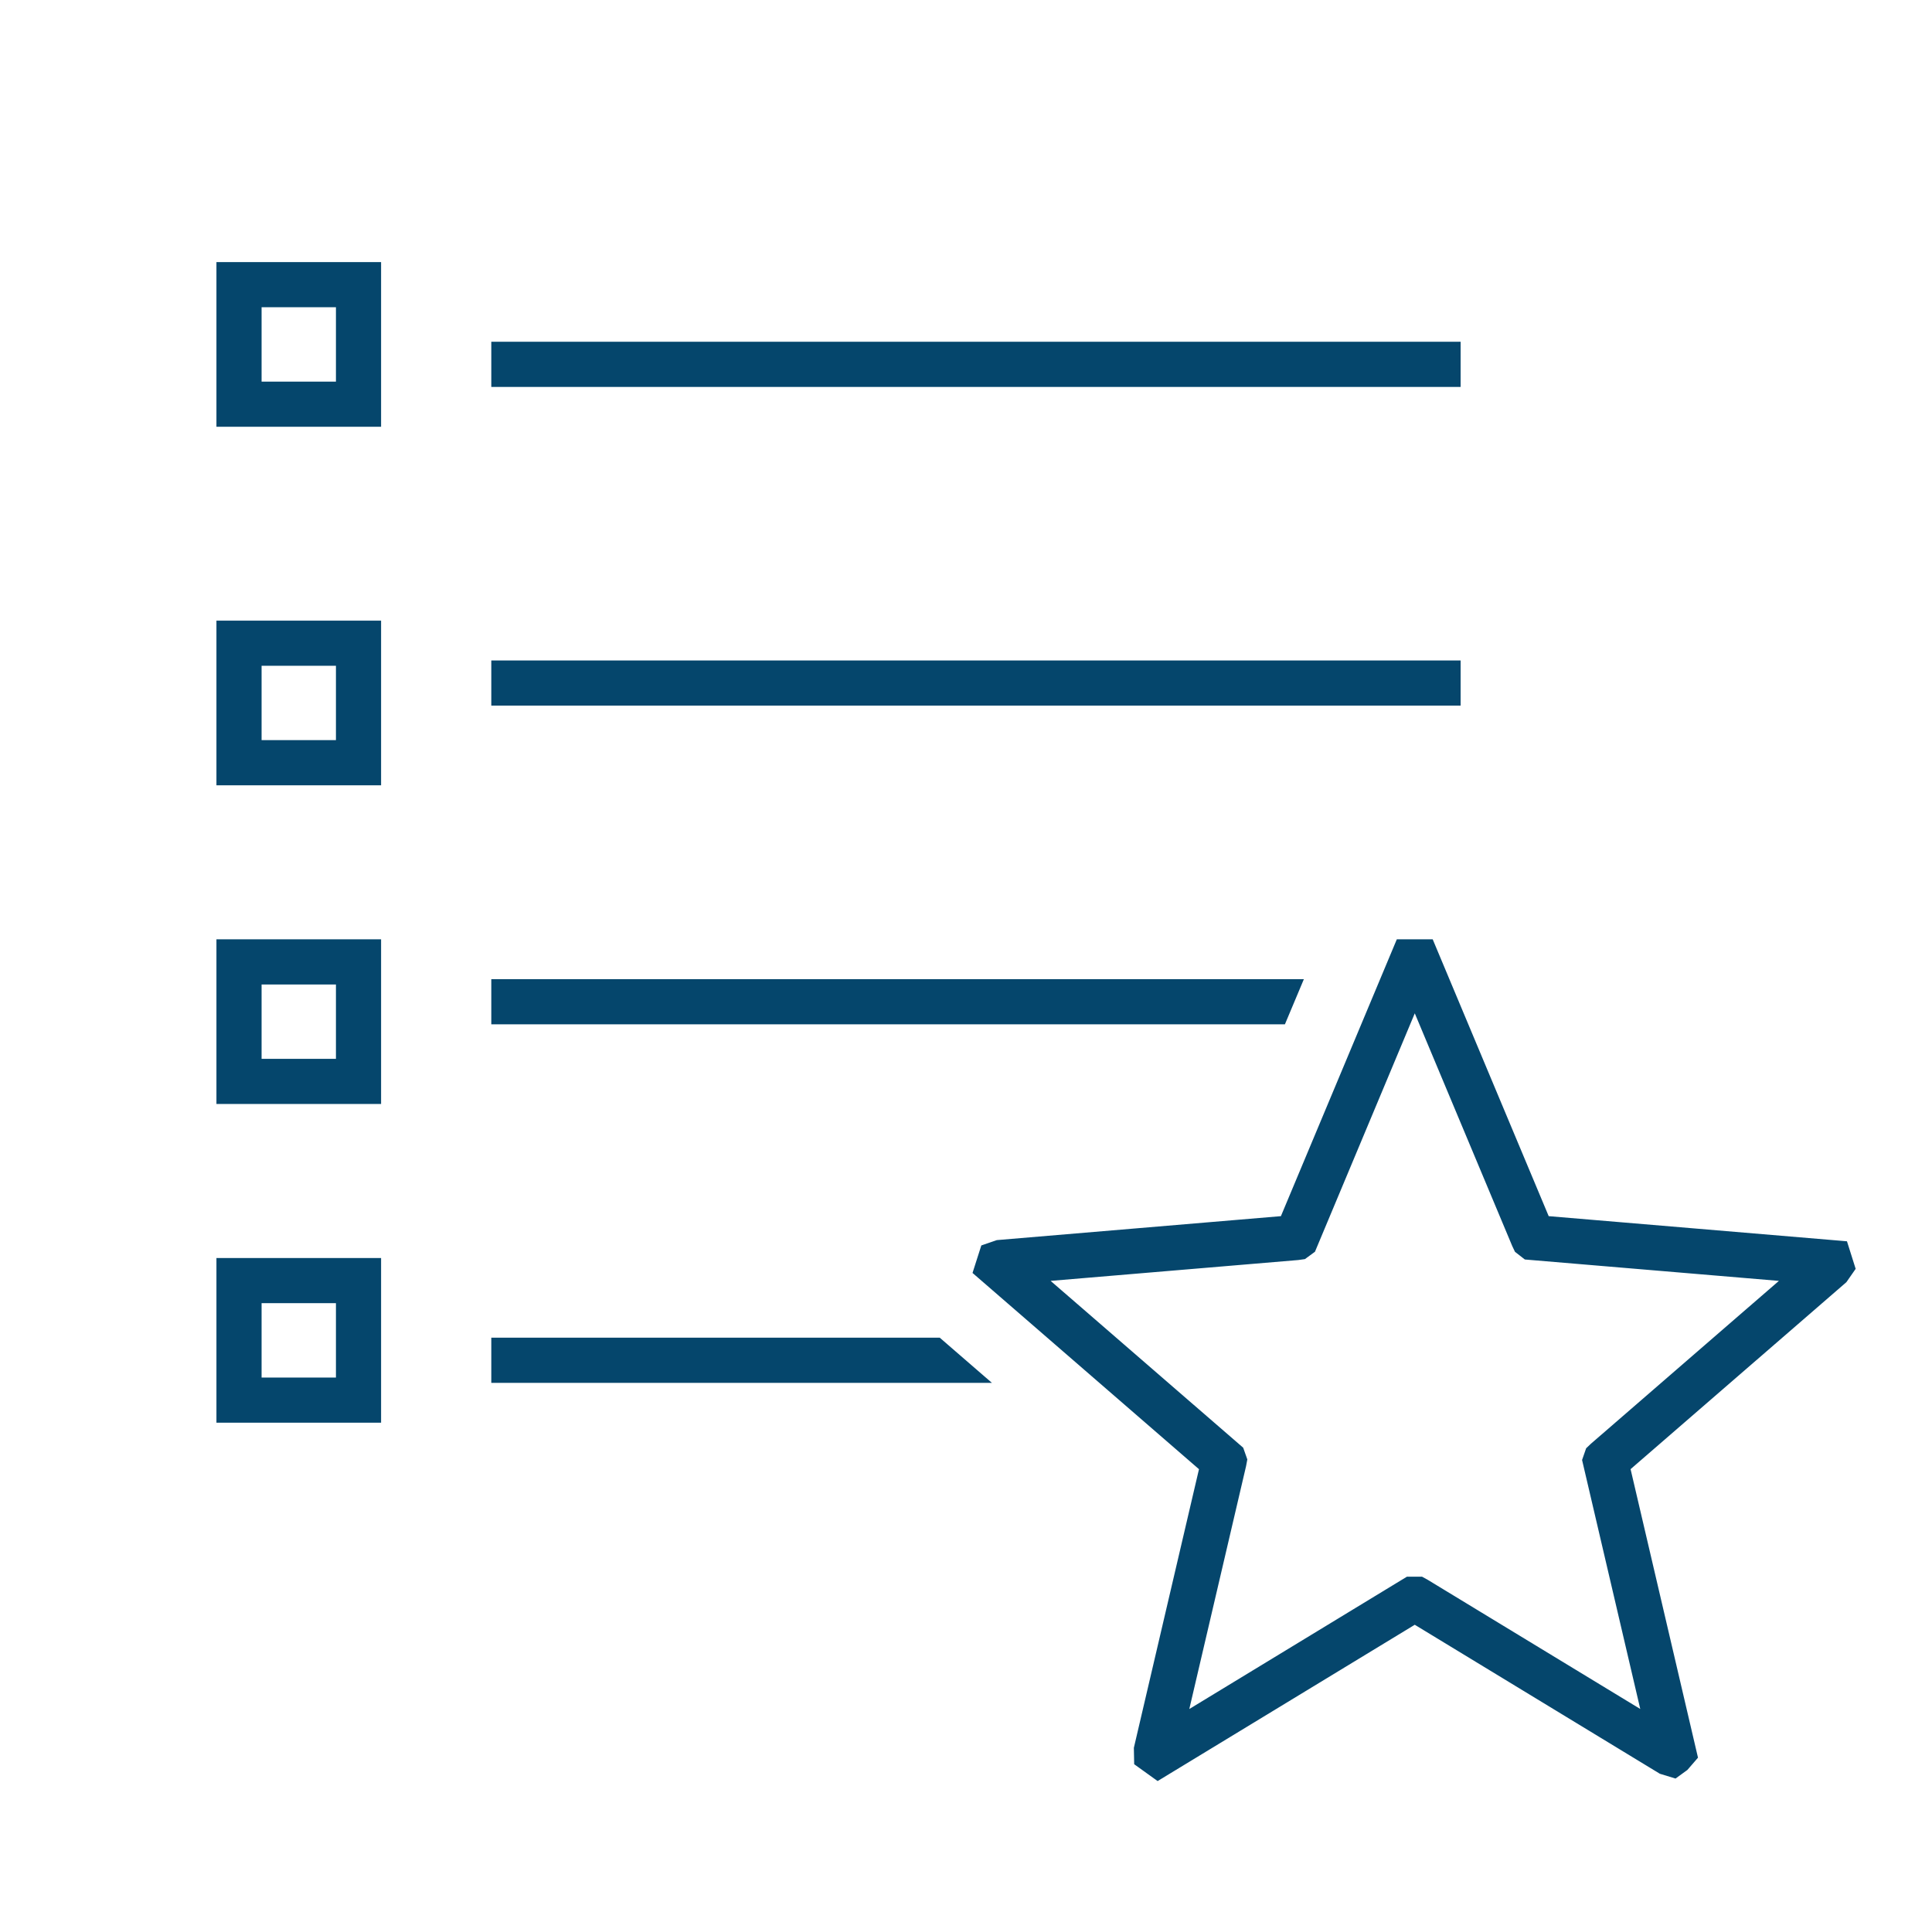 <svg width="97" height="96" xmlns="http://www.w3.org/2000/svg" xmlns:xlink="http://www.w3.org/1999/xlink" overflow="hidden"><defs><clipPath id="clip0"><rect x="716" y="216" width="97" height="96"/></clipPath><clipPath id="clip1"><rect x="717" y="216" width="96" height="96"/></clipPath><clipPath id="clip2"><rect x="717" y="216" width="96" height="96"/></clipPath><clipPath id="clip3"><rect x="717" y="216" width="96" height="96"/></clipPath></defs><g clip-path="url(#clip0)" transform="translate(-716 -216)"><g clip-path="url(#clip1)"><g clip-path="url(#clip2)"><g clip-path="url(#clip3)"><path d="M789 251.092 741 251.092 741 249.492 789 249.492ZM763.058 283.492 741 283.492 741 285.092 764.906 285.092ZM780.962 265.492 741 265.492 741 267.092 780.29 267.092ZM789 233.492 741 233.492 741 235.092 789 235.092ZM727.2 229.492 734.8 229.492 734.8 237.092 727.2 237.092ZM728.8 235.492 733.2 235.492 733.2 231.092 728.8 231.092ZM727.2 263.492 734.8 263.492 734.8 271.092 727.2 271.092ZM728.8 269.492 733.2 269.492 733.2 265.092 728.8 265.092ZM727.2 279.492 734.8 279.492 734.8 287.092 727.2 287.092ZM728.8 285.492 733.2 285.492 733.2 281.092 728.8 281.092ZM727.2 247.492 734.8 247.492 734.8 255.092 727.2 255.092ZM728.8 253.492 733.2 253.492 733.2 249.092 728.8 249.092ZM787.012 297.192 787.09 297.228 787.1 297.222 799.474 304.744 800.062 304.924 800.492 304.612 800.888 304.154 797.496 289.638 808.452 280.146 808.8 279.646 808.48 278.632 793.526 277.372 787.71 263.492 786.352 263.492 780.54 277.372 766.118 278.588 765.536 278.788 765.212 279.8 776.568 289.64 773.262 303.784 773.274 304.398 774.136 305.018ZM781.144 278.928 781.388 278.894 781.748 278.63 787.032 266.01 792.232 278.426 792.33 278.632 792.684 278.908 806.13 280.04 796.092 288.736 795.924 288.896 795.778 289.316 798.858 302.496 787.524 295.608 787.31 295.49 786.732 295.49 775.206 302.498 778.234 289.542 778.28 289.296 778.132 288.876 767.932 280.04Z" stroke="#05466C" stroke-width="0.667" stroke-linecap="butt" stroke-linejoin="miter" stroke-miterlimit="4" stroke-opacity="1" fill="#05466C" fill-rule="nonzero" fill-opacity="1"/></g></g></g></g></svg>